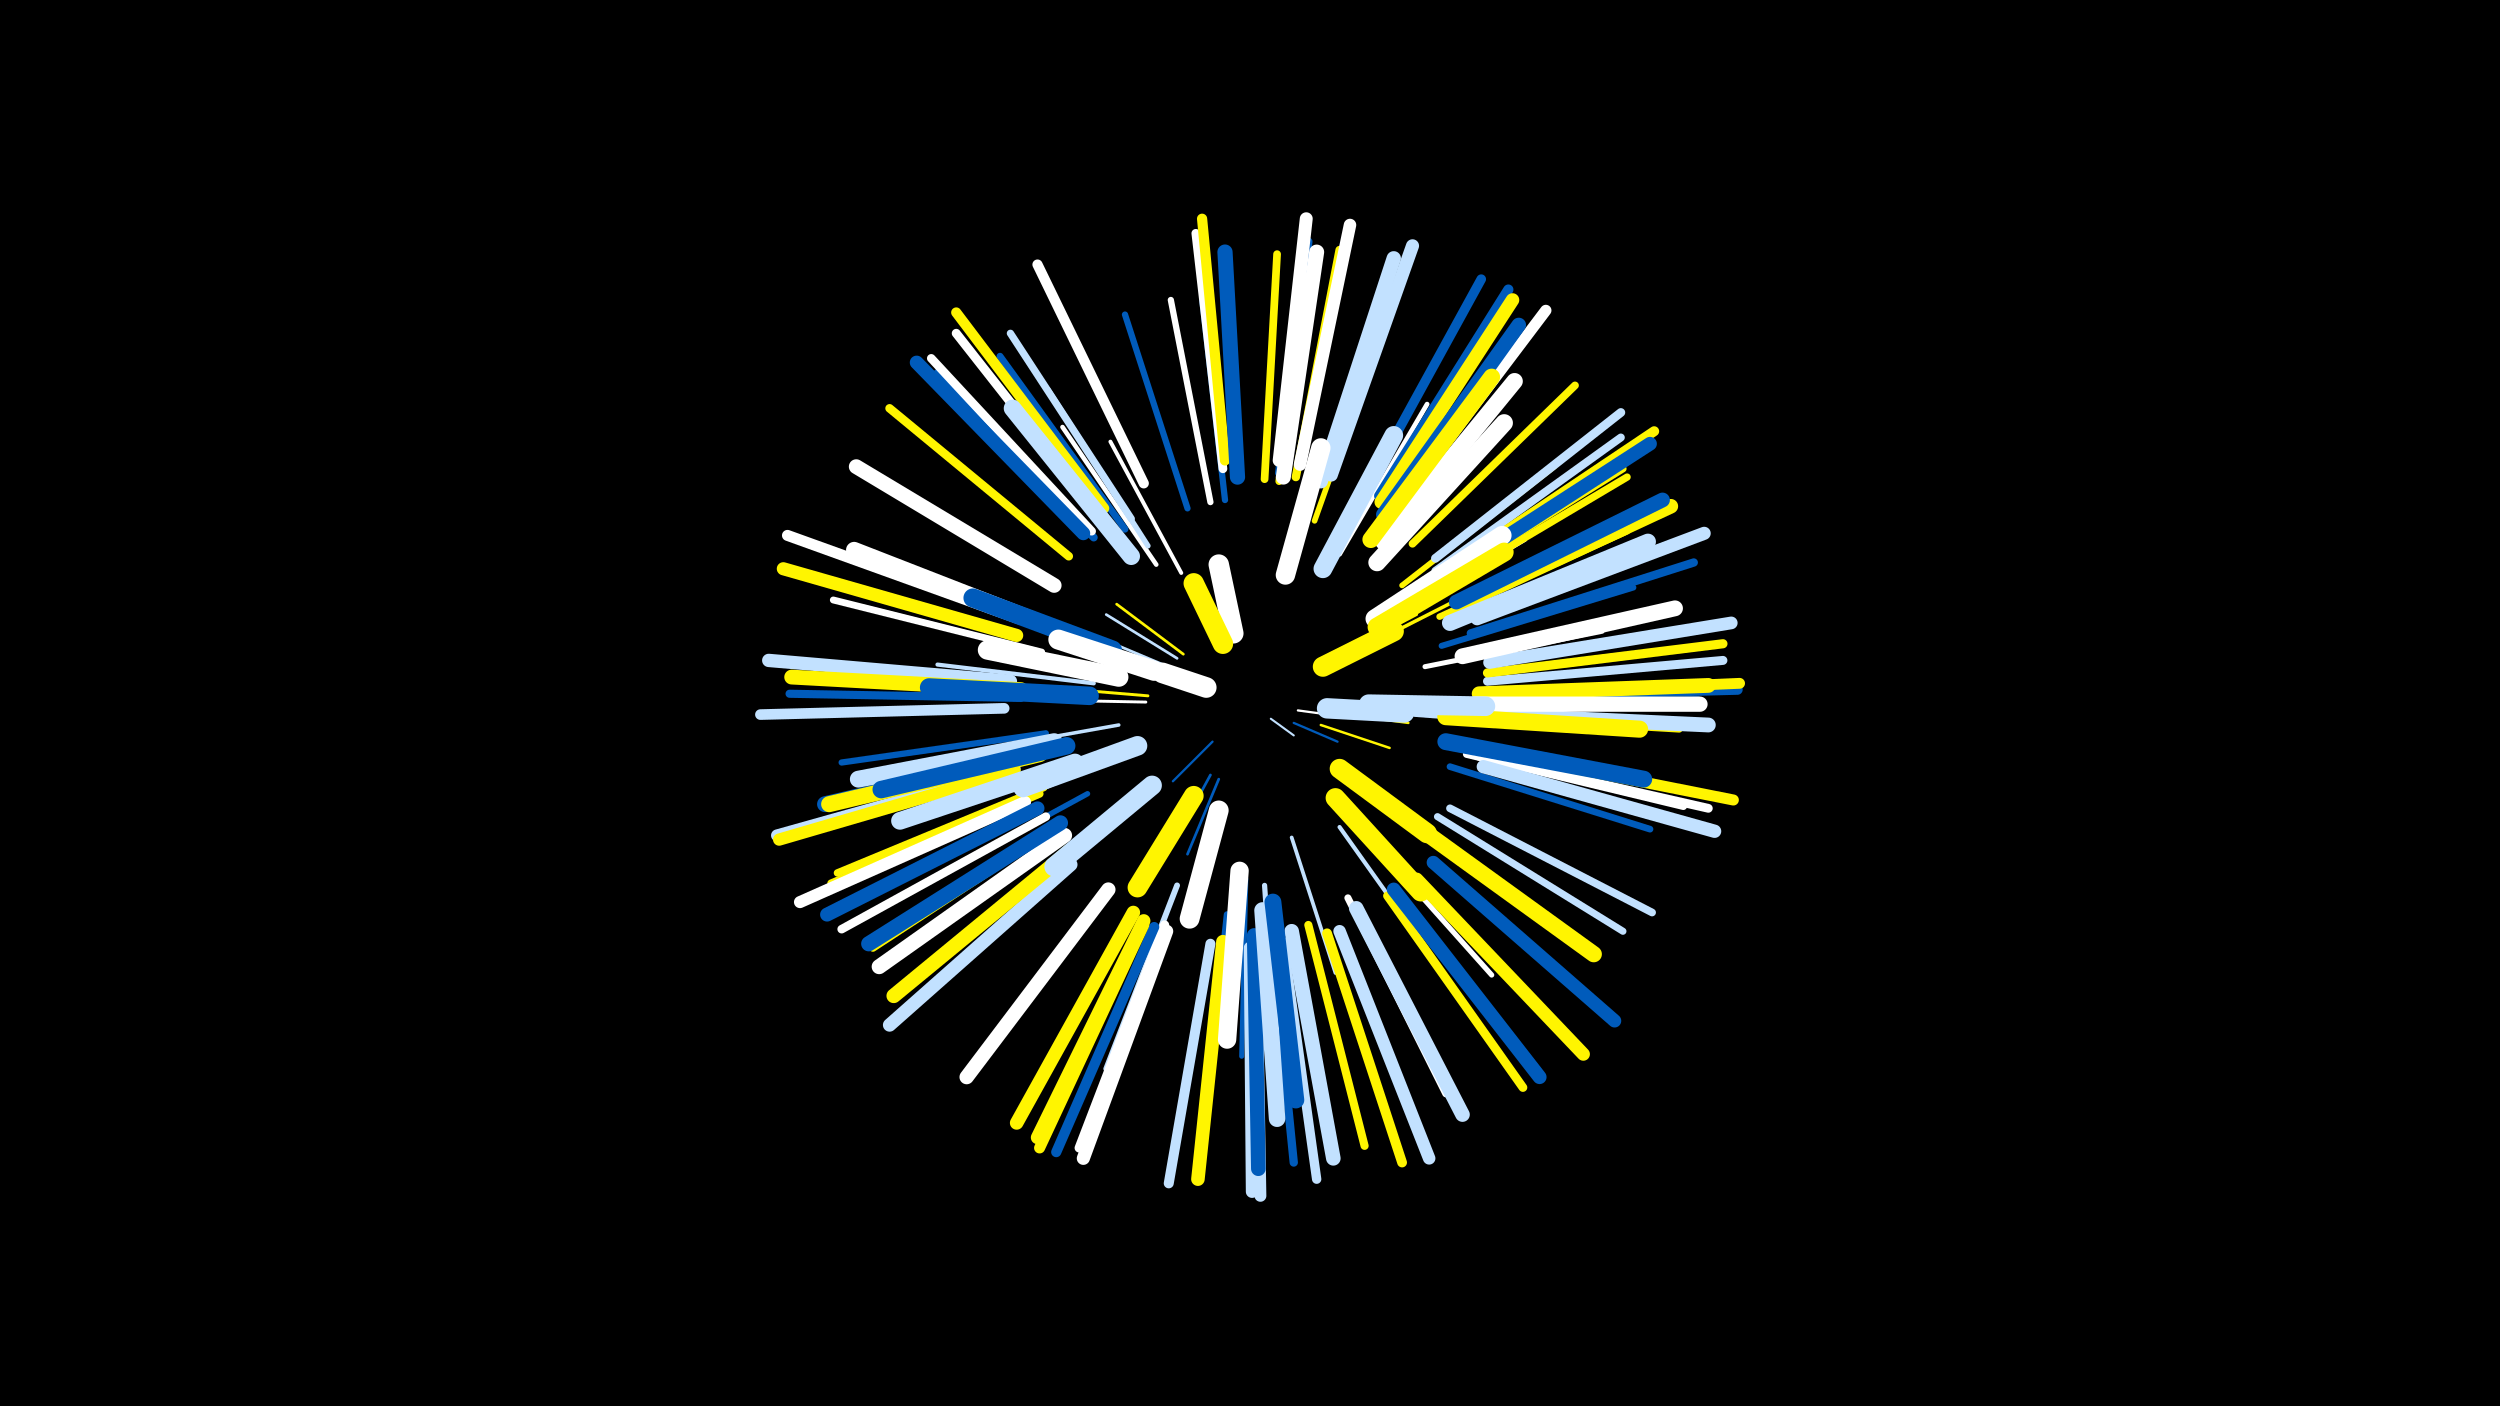 <svg width="1200" height="675" viewBox="-500 -500 1200 675" xmlns="http://www.w3.org/2000/svg"><path d="M-500-500h1200v675h-1200z" fill="#000"/><style>.sparkles path{stroke-linecap:round}</style><g class="sparkles"><path d="M110-155l11 8" stroke-width="1.0" stroke="#c2e1ff0"/><path d="M121-153l21 9" stroke-width="1.1" stroke="#005bbb2"/><path d="M123-159l22 3" stroke-width="1.1" stroke="#fff2"/><path d="M82-144l-19 19" stroke-width="1.1" stroke="#005bbb3"/><path d="M134-152l33 11" stroke-width="1.2" stroke="#fff5005"/><path d="M138-158l38 5" stroke-width="1.2" stroke="#fff5006"/><path d="M85-126l-15 36" stroke-width="1.3" stroke="#005bbb7"/><path d="M68-186l-32-24" stroke-width="1.3" stroke="#fff5007"/><path d="M81-128l-19 35" stroke-width="1.3" stroke="#005bbb7"/><path d="M65-184l-34-21" stroke-width="1.3" stroke="#c2e1ff7"/><path d="M63-179l-38-16" stroke-width="1.3" stroke="#c2e1ff7"/><path d="M140-184l40-21" stroke-width="1.3" stroke="#fff5009"/><path d="M51-166l-48-4" stroke-width="1.4" stroke="#fff500B"/><path d="M50-163l-51-1" stroke-width="1.4" stroke="#fffC"/><path d="M37-152l-62 11" stroke-width="1.7" stroke="#c2e1ff13"/><path d="M158-191l57-29" stroke-width="1.7" stroke="#fff50014"/><path d="M120-98l21 65" stroke-width="1.8" stroke="#c2e1ff17"/><path d="M35-136l-64 27" stroke-width="1.9" stroke="#fff18"/><path d="M67-225l-34-63" stroke-width="1.9" stroke="#fff19"/><path d="M143-103l42 59" stroke-width="2.0" stroke="#c2e1ff1B"/><path d="M25-172l-75-9" stroke-width="2.0" stroke="#c2e1ff1D"/><path d="M166-202l66-39" stroke-width="2.1" stroke="#fff1E"/><path d="M177-159l78 3" stroke-width="2.1" stroke="#fff5001F"/><path d="M179-157l79 6" stroke-width="2.2" stroke="#c2e1ff20"/><path d="M55-229l-45-66" stroke-width="2.2" stroke="#fff21"/><path d="M143-234l42-72" stroke-width="2.3" stroke="#fff25"/><path d="M98-78l-2 85" stroke-width="2.4" stroke="#005bbb26"/><path d="M184-180l85-17" stroke-width="2.4" stroke="#fff28"/><path d="M158-97l58 65" stroke-width="2.5" stroke="#fff29"/><path d="M107-75l6 87" stroke-width="2.5" stroke="#c2e1ff29"/><path d="M188-163l88-1" stroke-width="2.5" stroke="#005bbb2A"/><path d="M51-238l-48-75" stroke-width="2.6" stroke="#c2e1ff2C"/><path d="M22-119l-79 43" stroke-width="2.6" stroke="#005bbb2C"/><path d="M9-167l-90-5" stroke-width="2.6" stroke="#c2e1ff2E"/><path d="M131-250l31-87" stroke-width="2.7" stroke="#fff50030"/><path d="M173-219l73-57" stroke-width="2.7" stroke="#fff50030"/><path d="M65-75l-34 88" stroke-width="2.8" stroke="#c2e1ff33"/><path d="M192-190l92-28" stroke-width="2.9" stroke="#005bbb35"/><path d="M70-256l-30-93" stroke-width="3.0" stroke="#005bbb38"/><path d="M88-260l-11-97" stroke-width="3.0" stroke="#005bbb38"/><path d="M81-259l-19-97" stroke-width="3.0" stroke="#fff39"/><path d="M2-148l-98 14" stroke-width="3.0" stroke="#005bbb39"/><path d="M191-204l90-41" stroke-width="3.1" stroke="#fff5003A"/><path d="M196-132l96 30" stroke-width="3.2" stroke="#005bbb3C"/><path d="M89-61l-11 101" stroke-width="3.2" stroke="#005bbb3F"/><path d="M40-246l-60-83" stroke-width="3.3" stroke="#005bbb40"/><path d="M0-187l-100-25" stroke-width="3.3" stroke="#fff41"/><path d="M203-156l103 6" stroke-width="3.3" stroke="#fff50041"/><path d="M147-69l47 94" stroke-width="3.4" stroke="#fff44"/><path d="M190-108l89 55" stroke-width="3.4" stroke="#c2e1ff45"/><path d="M190-217l91-54" stroke-width="3.5" stroke="#fff50045"/><path d="M43-251l-58-89" stroke-width="3.5" stroke="#c2e1ff46"/><path d="M189-219l90-56" stroke-width="3.5" stroke="#fff50046"/><path d="M1-122l-99 41" stroke-width="3.6" stroke="#fff50049"/><path d="M204-138l104 25" stroke-width="3.6" stroke="#fff49"/><path d="M207-163l108-1" stroke-width="3.6" stroke="#005bbb4A"/><path d="M114-269l13-107" stroke-width="3.6" stroke="#fff5004A"/><path d="M107-270l6-108" stroke-width="3.7" stroke="#fff5004B"/><path d="M9-104l-90 59" stroke-width="3.7" stroke="#fff5004B"/><path d="M196-112l97 50" stroke-width="3.7" stroke="#c2e1ff4D"/><path d="M178-239l78-76" stroke-width="3.7" stroke="#fff5004D"/><path d="M25-242l-75-79" stroke-width="3.8" stroke="#005bbb4E"/><path d="M189-226l89-64" stroke-width="3.8" stroke="#c2e1ff4E"/><path d="M-1-119l-100 43" stroke-width="3.8" stroke="#fff5004F"/><path d="M128-56l27 106" stroke-width="3.9" stroke="#fff50050"/><path d="M-10-165l-111-2" stroke-width="3.9" stroke="#005bbb52"/><path d="M110-52l11 110" stroke-width="4.0" stroke="#005bbb53"/><path d="M122-271l21-109" stroke-width="4.0" stroke="#fff50053"/><path d="M206-196l107-34" stroke-width="4.0" stroke="#005bbb56"/><path d="M114-273l14-111" stroke-width="4.0" stroke="#005bbb56"/><path d="M13-233l-86-71" stroke-width="4.1" stroke="#fff50056"/><path d="M2-108l-98 54" stroke-width="4.1" stroke="#fff56"/><path d="M169-74l69 88" stroke-width="4.1" stroke="#005bbb57"/><path d="M24-245l-77-83" stroke-width="4.1" stroke="#fff58"/><path d="M189-232l89-70" stroke-width="4.2" stroke="#c2e1ff59"/><path d="M210-137l110 25" stroke-width="4.2" stroke="#fff5A"/><path d="M166-70l65 92" stroke-width="4.2" stroke="#fff5005A"/><path d="M87-275l-13-113" stroke-width="4.2" stroke="#fff5B"/><path d="M29-251l-70-89" stroke-width="4.3" stroke="#fff5C"/><path d="M214-173l113-10" stroke-width="4.3" stroke="#c2e1ff5E"/><path d="M59-56l-41 107" stroke-width="4.4" stroke="#fff5E"/><path d="M214-177l113-14" stroke-width="4.4" stroke="#fff50060"/><path d="M116-48l16 114" stroke-width="4.5" stroke="#c2e1ff63"/><path d="M155-264l56-102" stroke-width="4.6" stroke="#005bbb66"/><path d="M137-52l36 110" stroke-width="4.7" stroke="#fff50069"/><path d="M197-228l97-65" stroke-width="4.8" stroke="#fff5006B"/><path d="M81-47l-20 115" stroke-width="4.8" stroke="#c2e1ff6C"/><path d="M49-268l-51-105" stroke-width="4.9" stroke="#fff6E"/><path d="M30-256l-71-94" stroke-width="4.9" stroke="#fff5006E"/><path d="M88-279l-11-116" stroke-width="4.9" stroke="#fff5006E"/><path d="M54-55l-47 108" stroke-width="4.9" stroke="#005bbb6E"/><path d="M162-262l62-99" stroke-width="4.9" stroke="#005bbb6E"/><path d="M217-166l117-3" stroke-width="5.0" stroke="#005bbb70"/><path d="M-18-160l-117 3" stroke-width="5.1" stroke="#c2e1ff74"/><path d="M218-167l117-5" stroke-width="5.2" stroke="#fff50076"/><path d="M49-56l-50 107" stroke-width="5.3" stroke="#fff50079"/><path d="M216-139l116 23" stroke-width="5.3" stroke="#fff5007A"/><path d="M-11-203l-111-40" stroke-width="5.3" stroke="#fff7B"/><path d="M171-257l71-94" stroke-width="5.4" stroke="#fff7D"/><path d="M103-44l2 118" stroke-width="5.7" stroke="#c2e1ff84"/><path d="M-8-115l-108 48" stroke-width="5.8" stroke="#fff87"/><path d="M-13-131l-114 32" stroke-width="5.8" stroke="#c2e1ff88"/><path d="M-13-130l-113 33" stroke-width="5.9" stroke="#fff5008A"/><path d="M124-277l24-115" stroke-width="6.0" stroke="#fff8C"/><path d="M143-53l43 109" stroke-width="6.0" stroke="#c2e1ff8D"/><path d="M100-45l1 117" stroke-width="6.0" stroke="#c2e1ff8F"/><path d="M215-182l116-19" stroke-width="6.1" stroke="#c2e1ff90"/><path d="M114-279l13-116" stroke-width="6.2" stroke="#fff92"/><path d="M209-203l109-41" stroke-width="6.3" stroke="#c2e1ff95"/><path d="M-12-195l-112-32" stroke-width="6.3" stroke="#fff50095"/><path d="M139-272l39-110" stroke-width="6.3" stroke="#c2e1ff95"/><path d="M60-53l-40 109" stroke-width="6.3" stroke="#fff95"/><path d="M180-78l80 84" stroke-width="6.3" stroke="#fff50097"/><path d="M188-86l87 76" stroke-width="6.4" stroke="#005bbb97"/><path d="M49-58l-51 104" stroke-width="6.4" stroke="#fff50097"/><path d="M14-85l-87 77" stroke-width="6.4" stroke="#c2e1ff97"/><path d="M-15-173l-116-10" stroke-width="6.4" stroke="#c2e1ff98"/><path d="M212-132l111 31" stroke-width="6.4" stroke="#c2e1ff99"/><path d="M163-259l63-97" stroke-width="6.5" stroke="#fff5009B"/><path d="M44-62l-56 101" stroke-width="6.5" stroke="#fff5009B"/><path d="M87-48l-12 114" stroke-width="6.5" stroke="#fff5009C"/><path d="M196-225l96-62" stroke-width="6.6" stroke="#005bbb9F"/><path d="M20-244l-80-82" stroke-width="6.6" stroke="#005bbb9F"/><path d="M-2-112l-101 51" stroke-width="6.7" stroke="#005bbbA2"/><path d="M169-73l70 90" stroke-width="6.7" stroke="#005bbbA2"/><path d="M32-73l-68 90" stroke-width="6.9" stroke="#fffA6"/><path d="M134-269l35-107" stroke-width="6.9" stroke="#c2e1ffA7"/><path d="M102-51l2 112" stroke-width="7.0" stroke="#005bbbA9"/><path d="M164-253l65-91" stroke-width="7.0" stroke="#005bbbAA"/><path d="M201-210l101-47" stroke-width="7.0" stroke="#fff500AA"/><path d="M120-53l20 109" stroke-width="7.0" stroke="#c2e1ffAA"/><path d="M151-64l51 99" stroke-width="7.0" stroke="#c2e1ffAB"/><path d="M14-92l-85 70" stroke-width="7.0" stroke="#fff500AB"/><path d="M210-157l110 5" stroke-width="7.1" stroke="#c2e1ffAD"/><path d="M199-211l99-49" stroke-width="7.1" stroke="#005bbbAD"/><path d="M-10-169l-110-6" stroke-width="7.1" stroke="#fff500AD"/><path d="M6-219l-95-57" stroke-width="7.1" stroke="#fffAD"/><path d="M210-167l110-4" stroke-width="7.1" stroke="#fff500AD"/><path d="M116-271l16-108" stroke-width="7.2" stroke="#fffAF"/><path d="M11-99l-89 63" stroke-width="7.2" stroke="#fffB0"/><path d="M94-271l-6-108" stroke-width="7.3" stroke="#005bbbB1"/><path d="M208-162l108 0" stroke-width="7.3" stroke="#fffB2"/><path d="M9-105l-92 58" stroke-width="7.3" stroke="#005bbbB3"/><path d="M-2-138l-102 24" stroke-width="7.6" stroke="#005bbbBA"/><path d="M202-185l102-23" stroke-width="7.6" stroke="#fffBB"/><path d="M-1-138l-101 24" stroke-width="7.7" stroke="#fff500BC"/><path d="M196-201l95-39" stroke-width="7.7" stroke="#c2e1ffBD"/><path d="M182-102l83 60" stroke-width="7.8" stroke="#fff500BF"/><path d="M5-199l-95-37" stroke-width="7.8" stroke="#fffC0"/><path d="M164-240l63-77" stroke-width="7.9" stroke="#fffC3"/><path d="M106-63l7 100" stroke-width="7.9" stroke="#c2e1ffC3"/><path d="M158-241l58-78" stroke-width="8.1" stroke="#fff500C8"/><path d="M194-144l95 18" stroke-width="8.1" stroke="#005bbbC9"/><path d="M111-67l11 95" stroke-width="8.1" stroke="#005bbbCA"/><path d="M6-144l-94 18" stroke-width="8.1" stroke="#c2e1ffCA"/><path d="M194-156l93 6" stroke-width="8.2" stroke="#fff500CC"/><path d="M43-233l-57-71" stroke-width="8.4" stroke="#c2e1ffD1"/><path d="M161-230l61-67" stroke-width="8.4" stroke="#fffD1"/><path d="M12-142l-89 21" stroke-width="8.4" stroke="#005bbbD1"/><path d="M16-134l-84 28" stroke-width="8.5" stroke="#c2e1ffD3"/><path d="M95-82l-6 81" stroke-width="8.8" stroke="#fffDC"/><path d="M23-166l-77-4" stroke-width="8.9" stroke="#005bbbE0"/><path d="M135-227l34-64" stroke-width="9.0" stroke="#c2e1ffE3"/><path d="M160-203l61-40" stroke-width="9.1" stroke="#fffE4"/><path d="M161-199l61-36" stroke-width="9.1" stroke="#fff500E5"/><path d="M34-188l-67-25" stroke-width="9.1" stroke="#005bbbE5"/><path d="M37-175l-63-13" stroke-width="9.3" stroke="#fffEA"/><path d="M117-224l17-61" stroke-width="9.3" stroke="#fffEA"/><path d="M53-123l-47 39" stroke-width="9.4" stroke="#c2e1ffEC"/><path d="M141-117l41 45" stroke-width="9.4" stroke="#fff500EC"/><path d="M46-142l-55 20" stroke-width="9.4" stroke="#c2e1ffEE"/><path d="M157-162l56 1" stroke-width="9.4" stroke="#c2e1ffEF"/><path d="M85-111l-14 52" stroke-width="9.5" stroke="#fffF1"/><path d="M143-131l42 31" stroke-width="9.5" stroke="#fff500F1"/><path d="M73-118l-27 44" stroke-width="9.5" stroke="#fff500F1"/><path d="M54-178l-46-15" stroke-width="9.6" stroke="#fffF3"/><path d="M135-180l34-17" stroke-width="9.7" stroke="#fff500F7"/><path d="M137-160l37 2" stroke-width="9.8" stroke="#c2e1ffF8"/><path d="M92-196l-7-33" stroke-width="9.8" stroke="#fffF9"/><path d="M87-191l-14-29" stroke-width="9.8" stroke="#fff500FA"/><path d="M79-170l-21-7" stroke-width="9.9" stroke="#fffFC"/></g></svg>